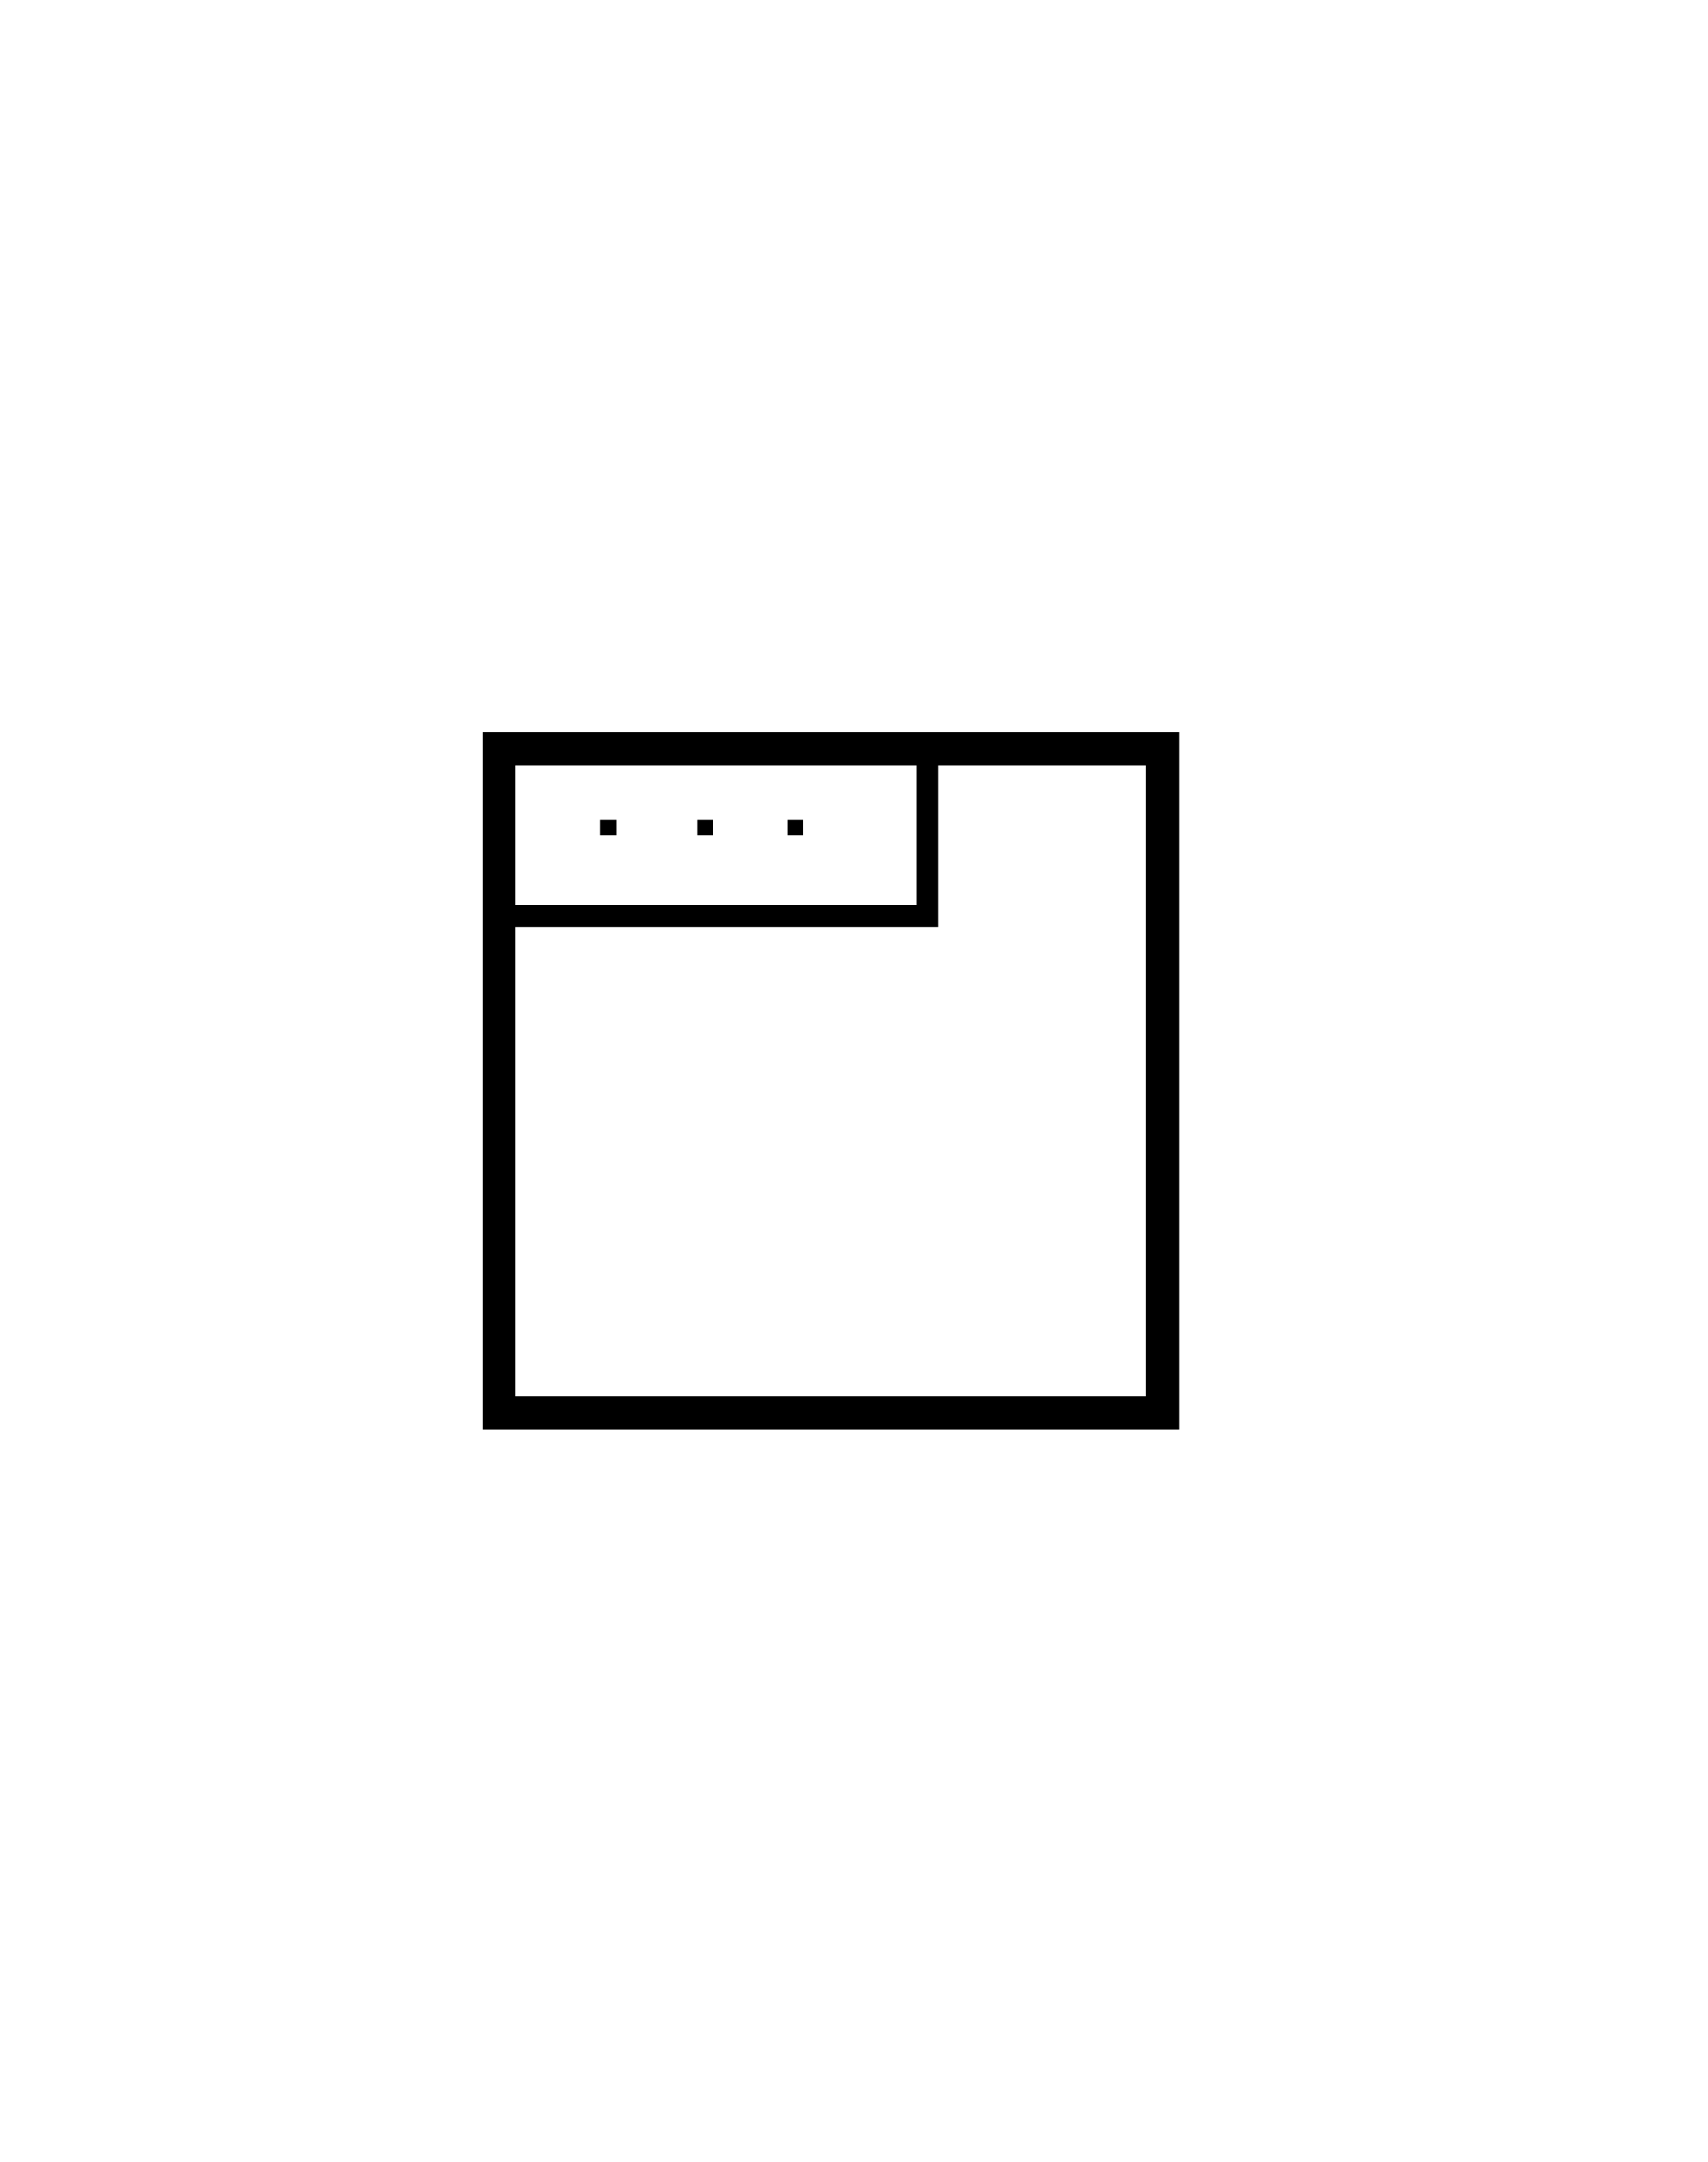 <?xml version="1.0" encoding="utf-8"?>
<!-- Generator: Adobe Illustrator 16.0.0, SVG Export Plug-In . SVG Version: 6.00 Build 0)  -->
<!DOCTYPE svg PUBLIC "-//W3C//DTD SVG 1.1//EN" "http://www.w3.org/Graphics/SVG/1.1/DTD/svg11.dtd">
<svg version="1.1" id="Calque_1" xmlns="http://www.w3.org/2000/svg" xmlns:xlink="http://www.w3.org/1999/xlink" x="0px" y="0px"
	 width="154.492px" height="195.499px" viewBox="0 0 154.492 195.499" enable-background="new 0 0 154.492 195.499"
	 xml:space="preserve">
<rect x="45.136" y="67.749" fill="none" stroke="#000000" stroke-width="3" stroke-miterlimit="10" width="60" height="60"/>
<rect x="45.136" y="67.749" fill="none" stroke="#000000" stroke-width="2" stroke-miterlimit="10" width="38.75" height="15.097"/>
<rect x="54.292" y="74.127" width="1.438" height="1.438"/>
<rect x="63.073" y="74.127" width="1.438" height="1.438"/>
<rect x="71.229" y="74.127" width="1.438" height="1.438"/>
</svg>
